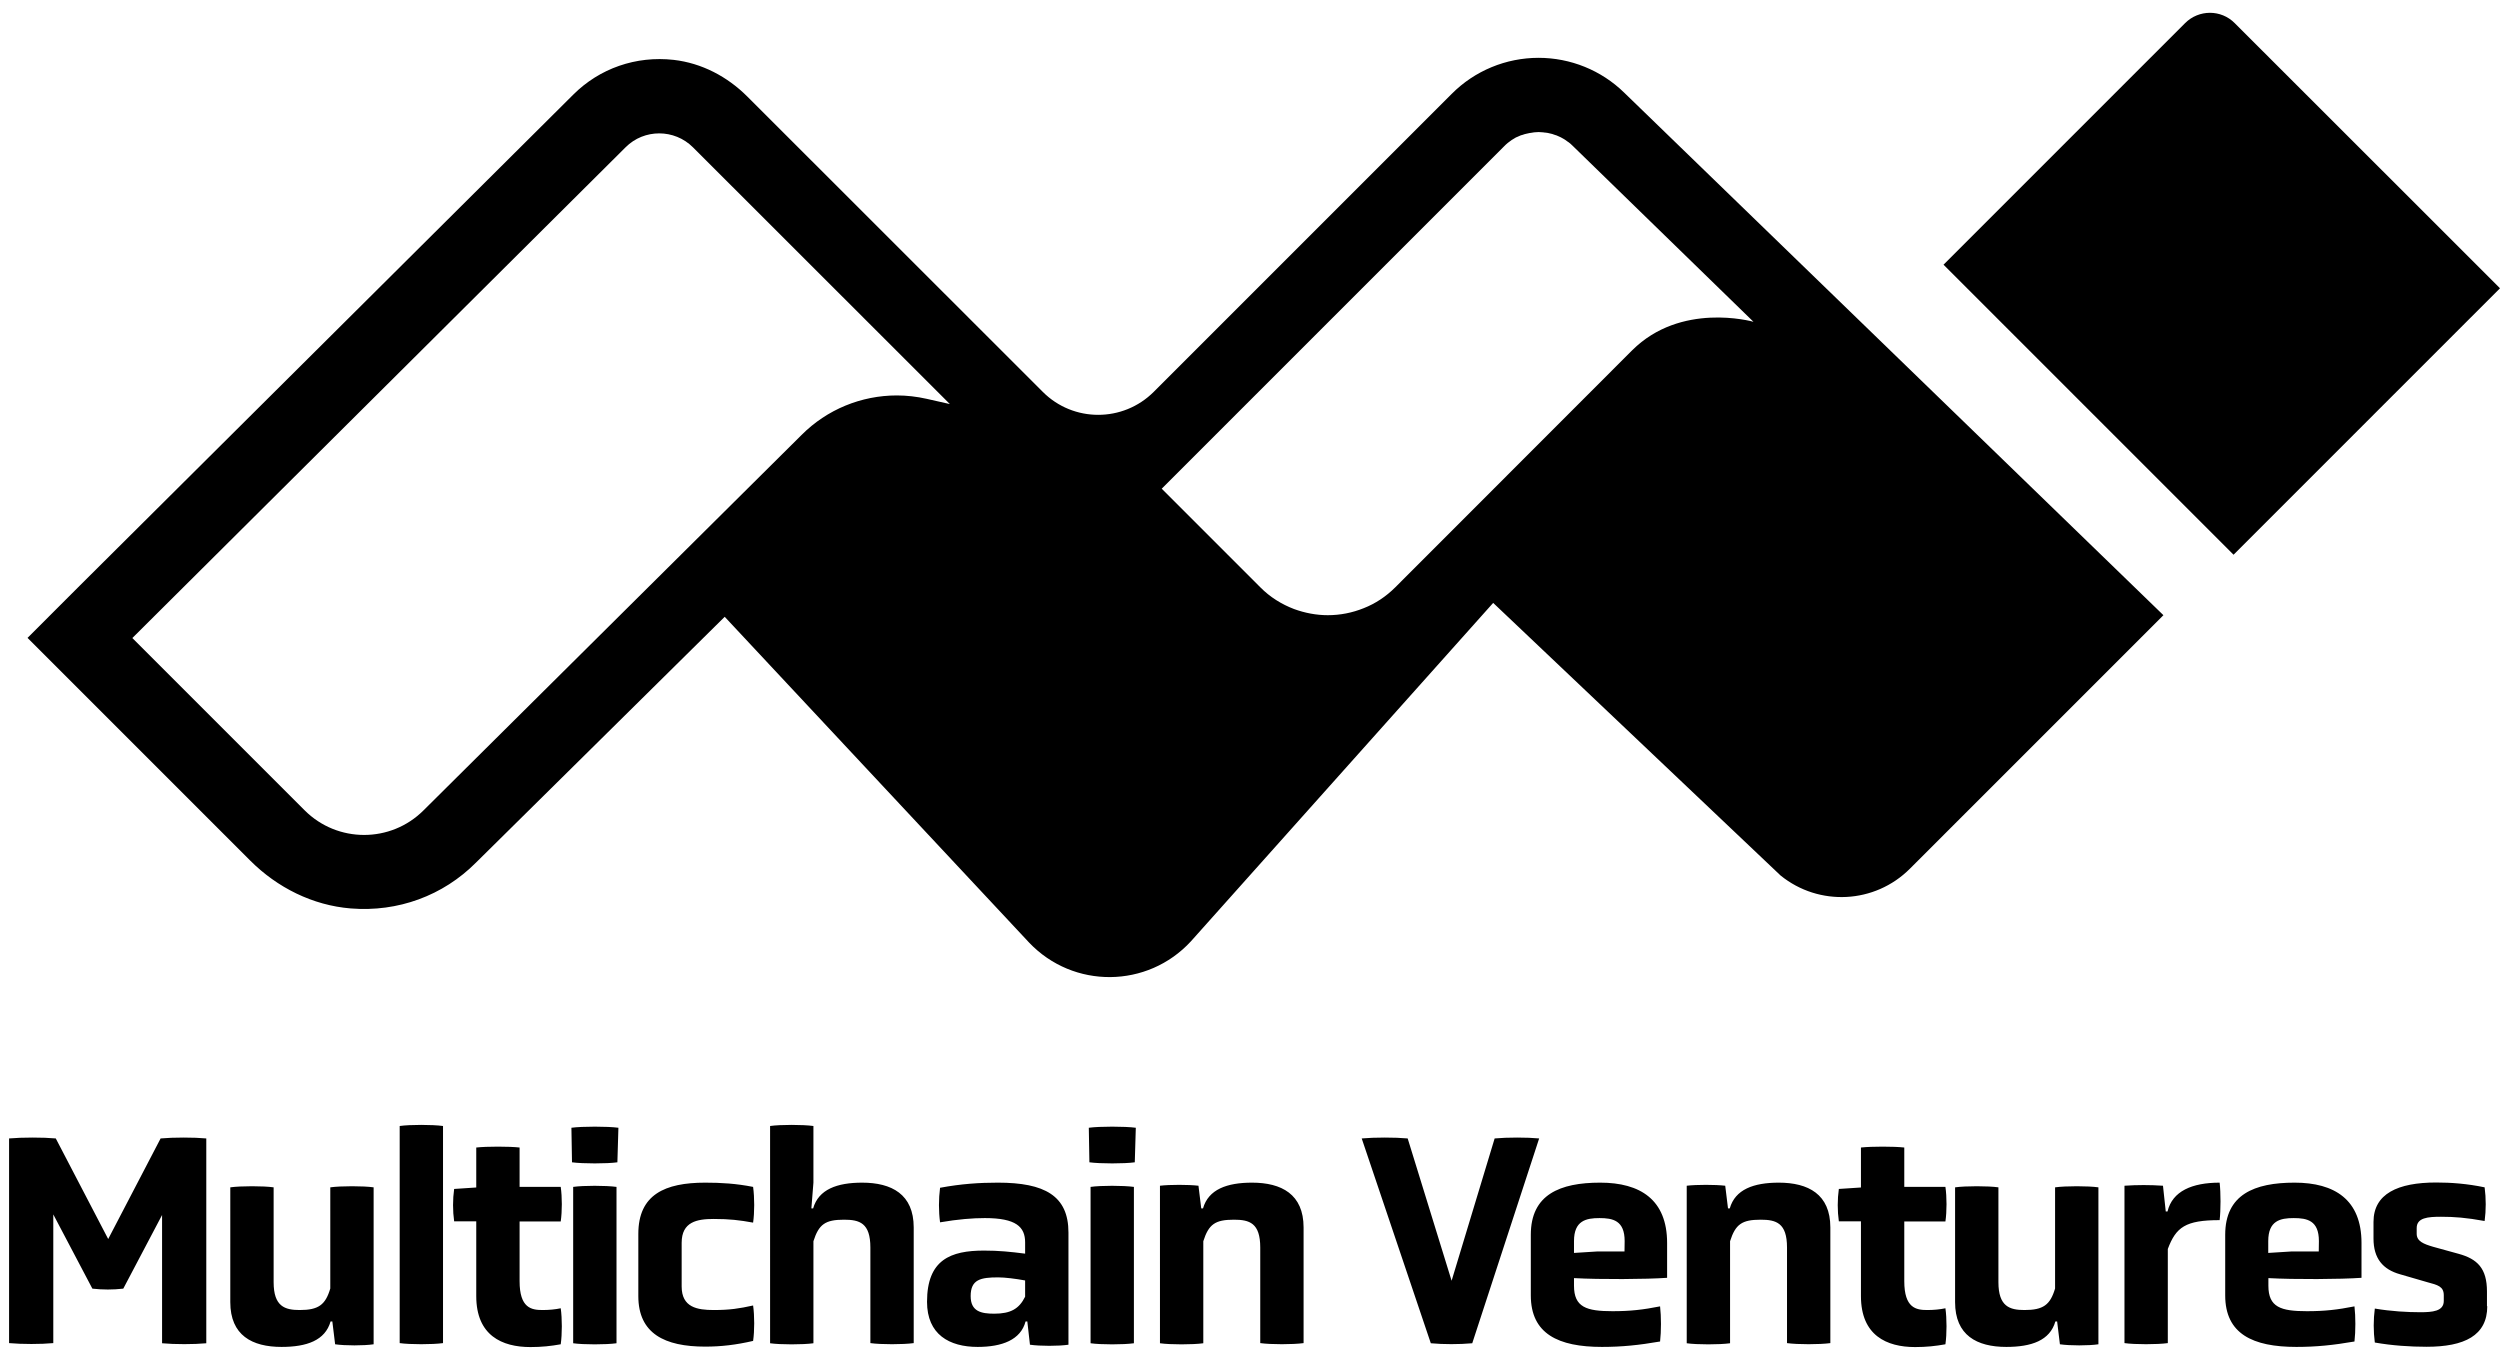<?xml version="1.0" encoding="utf-8"?>
<!-- Generator: Adobe Illustrator 24.2.1, SVG Export Plug-In . SVG Version: 6.00 Build 0)  -->
<svg version="1.1" id="Layer_1" xmlns="http://www.w3.org/2000/svg" xmlns:xlink="http://www.w3.org/1999/xlink" x="0px" y="0px"
	 viewBox="0 0 1707.6 928.7" style="enable-background:new 0 0 1707.6 928.7;" xml:space="preserve">
<g id="Layer_1_1_">
</g>
<g id="Layer_2_1_">
	<path d="M1477.7,420.2l-368.4-357c-15.6-15.2-36.6-23.7-58.4-23.7c-22.2,0-43.6,8.8-59.3,24.6L788.1,267.6c-21,21-55,21-75.9,0
		L510.4,65.9c-13.6-13.6-31.1-22.8-50.2-25c-25.8-2.9-50.7,5.8-68.7,23.8L54.6,399.9l-35.8,35.8l0,0l35.8,35.8l116.3,116.3
		c18.5,18.5,42.7,30.6,68.7,32.7c32.2,2.6,63-8.7,85.5-31.3L495,421.3l0,0l207.9,222.5c30.2,31.8,80.9,31.4,110.6-0.9l206.4-231.1
		l0,0L1216.2,598l0,0c26.3,21.3,64.4,19.3,88.3-4.6L1477.7,420.2L1477.7,420.2z M648.8,276l-15.9-3.6c-6.7-1.5-13.5-2.3-20.3-2.3
		c-24.2,0-47.7,9.5-65.1,27L289.3,553.5c-11.2,11.2-25.9,16.8-40.6,16.8c-14.7,0-29.4-5.6-40.6-16.8L90.4,435.8l0,0l336.9-335.2
		c6.4-6.4,14.7-9.5,23-9.5s16.7,3.2,23,9.5L648.8,276L648.8,276z M1197.7,219.8L1197.7,219.8c-1.5-0.4-49.7-13.6-82.9,19.5l-5.5,5.5
		l0,0L953.1,401.1c-6.4,6.4-13.7,11.2-21.6,14.3c-7.9,3.2-16.2,4.8-24.6,4.8c-7.8,0-15.6-1.5-23-4.2c-8.4-3.2-16.4-8.1-23.1-14.9
		l-67.3-67.3l233.9-233.9c0.8-0.8,1.6-1.6,2.5-2.3c0.3-0.2,0.5-0.4,0.8-0.6c0.6-0.5,1.2-0.9,1.9-1.4c0.3-0.2,0.7-0.4,1-0.6
		c0.6-0.4,1.2-0.7,1.8-1.1c0.4-0.2,0.8-0.4,1.2-0.5c0.6-0.3,1.2-0.6,1.8-0.8c0.4-0.2,0.8-0.3,1.3-0.4c0.6-0.2,1.2-0.4,1.8-0.6
		c0.4-0.1,0.9-0.2,1.3-0.3c0.6-0.2,1.2-0.3,1.8-0.4c0.5-0.1,0.9-0.1,1.4-0.2c0.6-0.1,1.2-0.2,1.8-0.3c0.5,0,1-0.1,1.4-0.1
		c0.6,0,1.1-0.1,1.7-0.1h0.1c0.5,0,1,0,1.6,0.1c0.5,0,1,0,1.5,0.1c0.6,0.1,1.1,0.2,1.7,0.2c0.5,0.1,0.9,0.1,1.4,0.2
		c0.6,0.1,1.2,0.3,1.7,0.4c0.4,0.1,0.9,0.2,1.3,0.3c0.6,0.2,1.2,0.4,1.7,0.6c0.4,0.1,0.8,0.3,1.3,0.4c0.6,0.2,1.2,0.5,1.8,0.8
		c0.4,0.2,0.8,0.3,1.1,0.5c0.6,0.3,1.2,0.7,1.8,1c0.3,0.2,0.7,0.4,1,0.6c0.6,0.4,1.2,0.9,1.8,1.3c0.3,0.2,0.6,0.4,0.9,0.6
		c0.9,0.7,1.7,1.4,2.5,2.2L1197.7,219.8C1197.8,219.8,1197.8,219.8,1197.7,219.8C1197.7,219.8,1197.8,219.8,1197.7,219.8z
		 M1707.6,196.9l-182,182l-198.1-198.1l165-165c9.4-9.4,24.6-9.4,33.9,0L1707.6,196.9z M110.7,829.9l-26.5,50.3
		c-7.4,0.8-13.7,0.8-21.1,0l-26.7-50.7v87.9c-8.5,0.8-21.3,0.8-30.2,0V777.6c8.9-0.8,23.4-0.8,31.9,0l35.8,68.7l35.8-68.7
		c8.7-0.8,22.8-0.8,31.2,0v139.9c-8.5,0.8-21.5,0.8-30.2,0V829.9z M227,902.6h-1.2c-3.7,13-16.3,17.4-33.5,17.4
		c-20.1,0-35-7.9-35-30.6V811c7.2-1,22.6-1,29.6,0v64.8c0,16.6,7.7,19,17.8,19c12.8,0,17.6-3.5,20.9-14.7V811c7.2-1,22.6-1,29.6,0
		v107.2c-6.8,1-19.4,1-26.3,0L227,902.6z M273,769.1c7-1,22.3-1,29.6,0v148.3c-7.2,1-22.6,1-29.6,0V769.1z M354.9,834.1v41
		c0,18.4,8.1,19.7,15.7,19.7c4.3,0,8.7-0.4,12.4-1.2c1,7,1,17.6,0,24.6c-6.6,1.2-13,1.9-20.7,1.9c-19.4,0-37-7.9-37-34.8v-51.1
		h-15.1c-1-7-1-15.1,0-22.1l15.1-1v-27.3c7.4-0.8,22.3-0.8,29.6,0v26.9H383c1,7,1,16.6,0,23.6h-28.1V834.1z M421.7,793.9
		c-7.2,1-23.6,1-31,0l-0.4-23.6c7.4-1,24.6-1,32.1,0L421.7,793.9z M391.5,810.7c7-1,22.3-1,29.6,0v106.8c-7.2,1-22.6,1-29.6,0V810.7
		z M436,842.8c0-26.9,18.2-35,45.7-35c10.8,0,21.1,0.6,32.7,2.9c1,7.4,1,17.4,0,24.4c-9.3-1.7-16.1-2.5-26.9-2.5
		c-11.4,0-21.9,1.9-21.9,16.3v29.8c0,14.3,10.6,16.1,21.9,16.1c11,0,17.4-1,26.9-3.1c1,7,1,17.4,0,24.2c-11.6,2.7-21.9,3.9-32.7,3.9
		c-27.7,0-45.7-8.9-45.7-34.5V842.8z M594.5,852.1c0-16.8-7.4-19-18-19c-12.8,0-17.2,3.1-20.9,14.7v69.7c-7.2,1-22.6,1-29.6,0V769.1
		c7-1,22.3-1,29.6,0v38.7l-1.4,17.6h1.2c3.7-13,16.3-17.6,33.5-17.6c20.1,0,35.2,7.9,35.2,30.6v79c-7.4,1-22.3,1-29.6,0V852.1z
		 M701.7,902.6h-1.2c-3.3,12.6-16.1,17.4-32.7,17.4c-19.4,0-34.6-8.5-34.6-30.8c0-28.8,16.1-35,38.9-35c10.1,0,18,0.8,28.1,2.1v-7.7
		c0-10.6-6.2-16.6-27.5-16.6c-8.3,0-18.4,0.8-30.6,2.9c-1-7.4-1-16.1,0-23.6c14.5-2.7,26.9-3.5,39.5-3.5c31.9,0,48.2,8.9,48.2,34.1
		v76.6c-6.8,1-19.4,1-26.3,0L701.7,902.6z M700.2,874.6c-6.6-1.2-13.7-2.1-18.4-2.1c-12,0-18.8,1.4-18.8,12.8c0,10.5,7.2,12,16.1,12
		c11.2,0,17-3.3,21.1-11.6L700.2,874.6L700.2,874.6z M775.1,793.9c-7.2,1-23.6,1-31,0l-0.4-23.6c7.4-1,24.6-1,32.1,0L775.1,793.9z
		 M744.9,810.7c7-1,22.3-1,29.6,0v106.8c-7.2,1-22.6,1-29.6,0V810.7z M860.8,852.1c0-16.8-7.4-19-18-19c-12.8,0-17.2,3.1-20.9,14.7
		v69.7c-7.2,1-22.6,1-29.6,0V809.9c6.8-0.8,19.4-0.8,26.3,0l1.9,15.5h1.2c3.7-13,16.3-17.6,33.5-17.6c20.1,0,35.2,7.9,35.2,30.6v79
		c-7.4,1-22.3,1-29.6,0L860.8,852.1L860.8,852.1z M930.1,777.6c8.7-0.8,22.8-0.8,31.4,0l30,97.2l29.4-97.2c8.7-0.8,22.1-0.8,30.4,0
		l-45.7,139.9c-8.9,0.8-19.7,0.8-28.3,0L930.1,777.6z M1138.6,872.8c-13.9,1-45.7,1.2-63.5,0.2v5.2c0,14.7,8.5,17.4,26.3,17.4
		c12.2,0,20.9-1,32.5-3.3c0.8,7,0.8,17,0,24c-14.5,2.5-26.1,3.7-39.7,3.7c-29.8,0-48.6-8.9-48.6-35.2v-41.4
		c0-27.5,19.9-35.6,47.4-35.6c27.3,0,45.7,11.6,45.7,41.2v23.8H1138.6z M1109.7,847.7c0-14.1-8.1-15.7-17.2-15.7
		s-17.4,1.7-17.4,15.7v8.1l15.9-1h18.6L1109.7,847.7L1109.7,847.7z M1220.6,852.1c0-16.8-7.4-19-18-19c-12.8,0-17.2,3.1-20.9,14.7
		v69.7c-7.2,1-22.6,1-29.6,0V809.9c6.8-0.8,19.4-0.8,26.3,0l1.9,15.5h1.2c3.7-13,16.3-17.6,33.5-17.6c20.1,0,35.2,7.9,35.2,30.6v79
		c-7.4,1-22.3,1-29.6,0V852.1z M1300.7,834.1v41c0,18.4,8.1,19.7,15.7,19.7c4.3,0,8.7-0.4,12.4-1.2c1,7,1,17.6,0,24.6
		c-6.6,1.2-13,1.9-20.7,1.9c-19.4,0-37-7.9-37-34.8v-51.1H1256c-1-7-1-15.1,0-22.1l15.1-1v-27.3c7.4-0.8,22.3-0.8,29.6,0v26.9h28.1
		c1,7,1,16.6,0,23.6h-28.1V834.1z M1405.1,902.6h-1.2c-3.7,13-16.3,17.4-33.5,17.4c-20.1,0-35-7.9-35-30.6V811c7.2-1,22.6-1,29.6,0
		v64.8c0,16.6,7.7,19,17.8,19c12.8,0,17.6-3.5,20.9-14.7V811c7.2-1,22.6-1,29.6,0v107.2c-6.8,1-19.4,1-26.3,0L1405.1,902.6z
		 M1451.1,809.9c8.7-0.6,17.4-0.6,26.3,0l1.9,17.6h1.2c3.3-13.9,16.8-19.7,35.6-19.7c0.8,7,0.8,18.6,0,25.6
		c-23.4,0-29.8,4.8-35.4,19.7v64.3c-7.2,1-22.6,1-29.6,0V809.9z M1612.9,872.8c-13.9,1-45.7,1.2-63.5,0.2v5.2
		c0,14.7,8.5,17.4,26.3,17.4c12.2,0,20.9-1,32.5-3.3c0.8,7,0.8,17,0,24c-14.5,2.5-26.1,3.7-39.7,3.7c-29.8,0-48.6-8.9-48.6-35.2
		v-41.4c0-27.5,19.9-35.6,47.4-35.6c27.3,0,45.7,11.6,45.7,41.2v23.8H1612.9z M1583.9,847.7c0-14.1-8.1-15.7-17.2-15.7
		s-17.4,1.7-17.4,15.7v8.1l15.9-1h18.6L1583.9,847.7L1583.9,847.7z M1698.9,892.2c0,20.1-15.7,27.7-41.4,27.7
		c-11,0-23.6-0.8-35.4-2.9c-1-7.4-1-15.9,0-23.2c11.2,1.9,22.3,2.5,31,2.5c8.3,0,16.1-0.6,16.1-7.7v-3.9c0-6-4.1-7-11.2-8.9
		l-18.6-5.4c-11.8-3.3-18.2-10.8-18.2-24.4v-11.4c0-19.2,16.6-26.9,42.8-26.9c10.3,0,21.1,0.8,33.1,3.3c1,7.4,1,15.7,0,23
		c-12.6-2.3-20.7-2.9-29.8-2.9c-8.9,0-16.6,0.6-16.6,7.7v3.9c0,5.2,4.8,7,11.2,8.9l17.4,4.8c12.8,3.5,19.4,9.9,19.4,25.7v10.1
		H1698.9z"/>
</g>
</svg>
